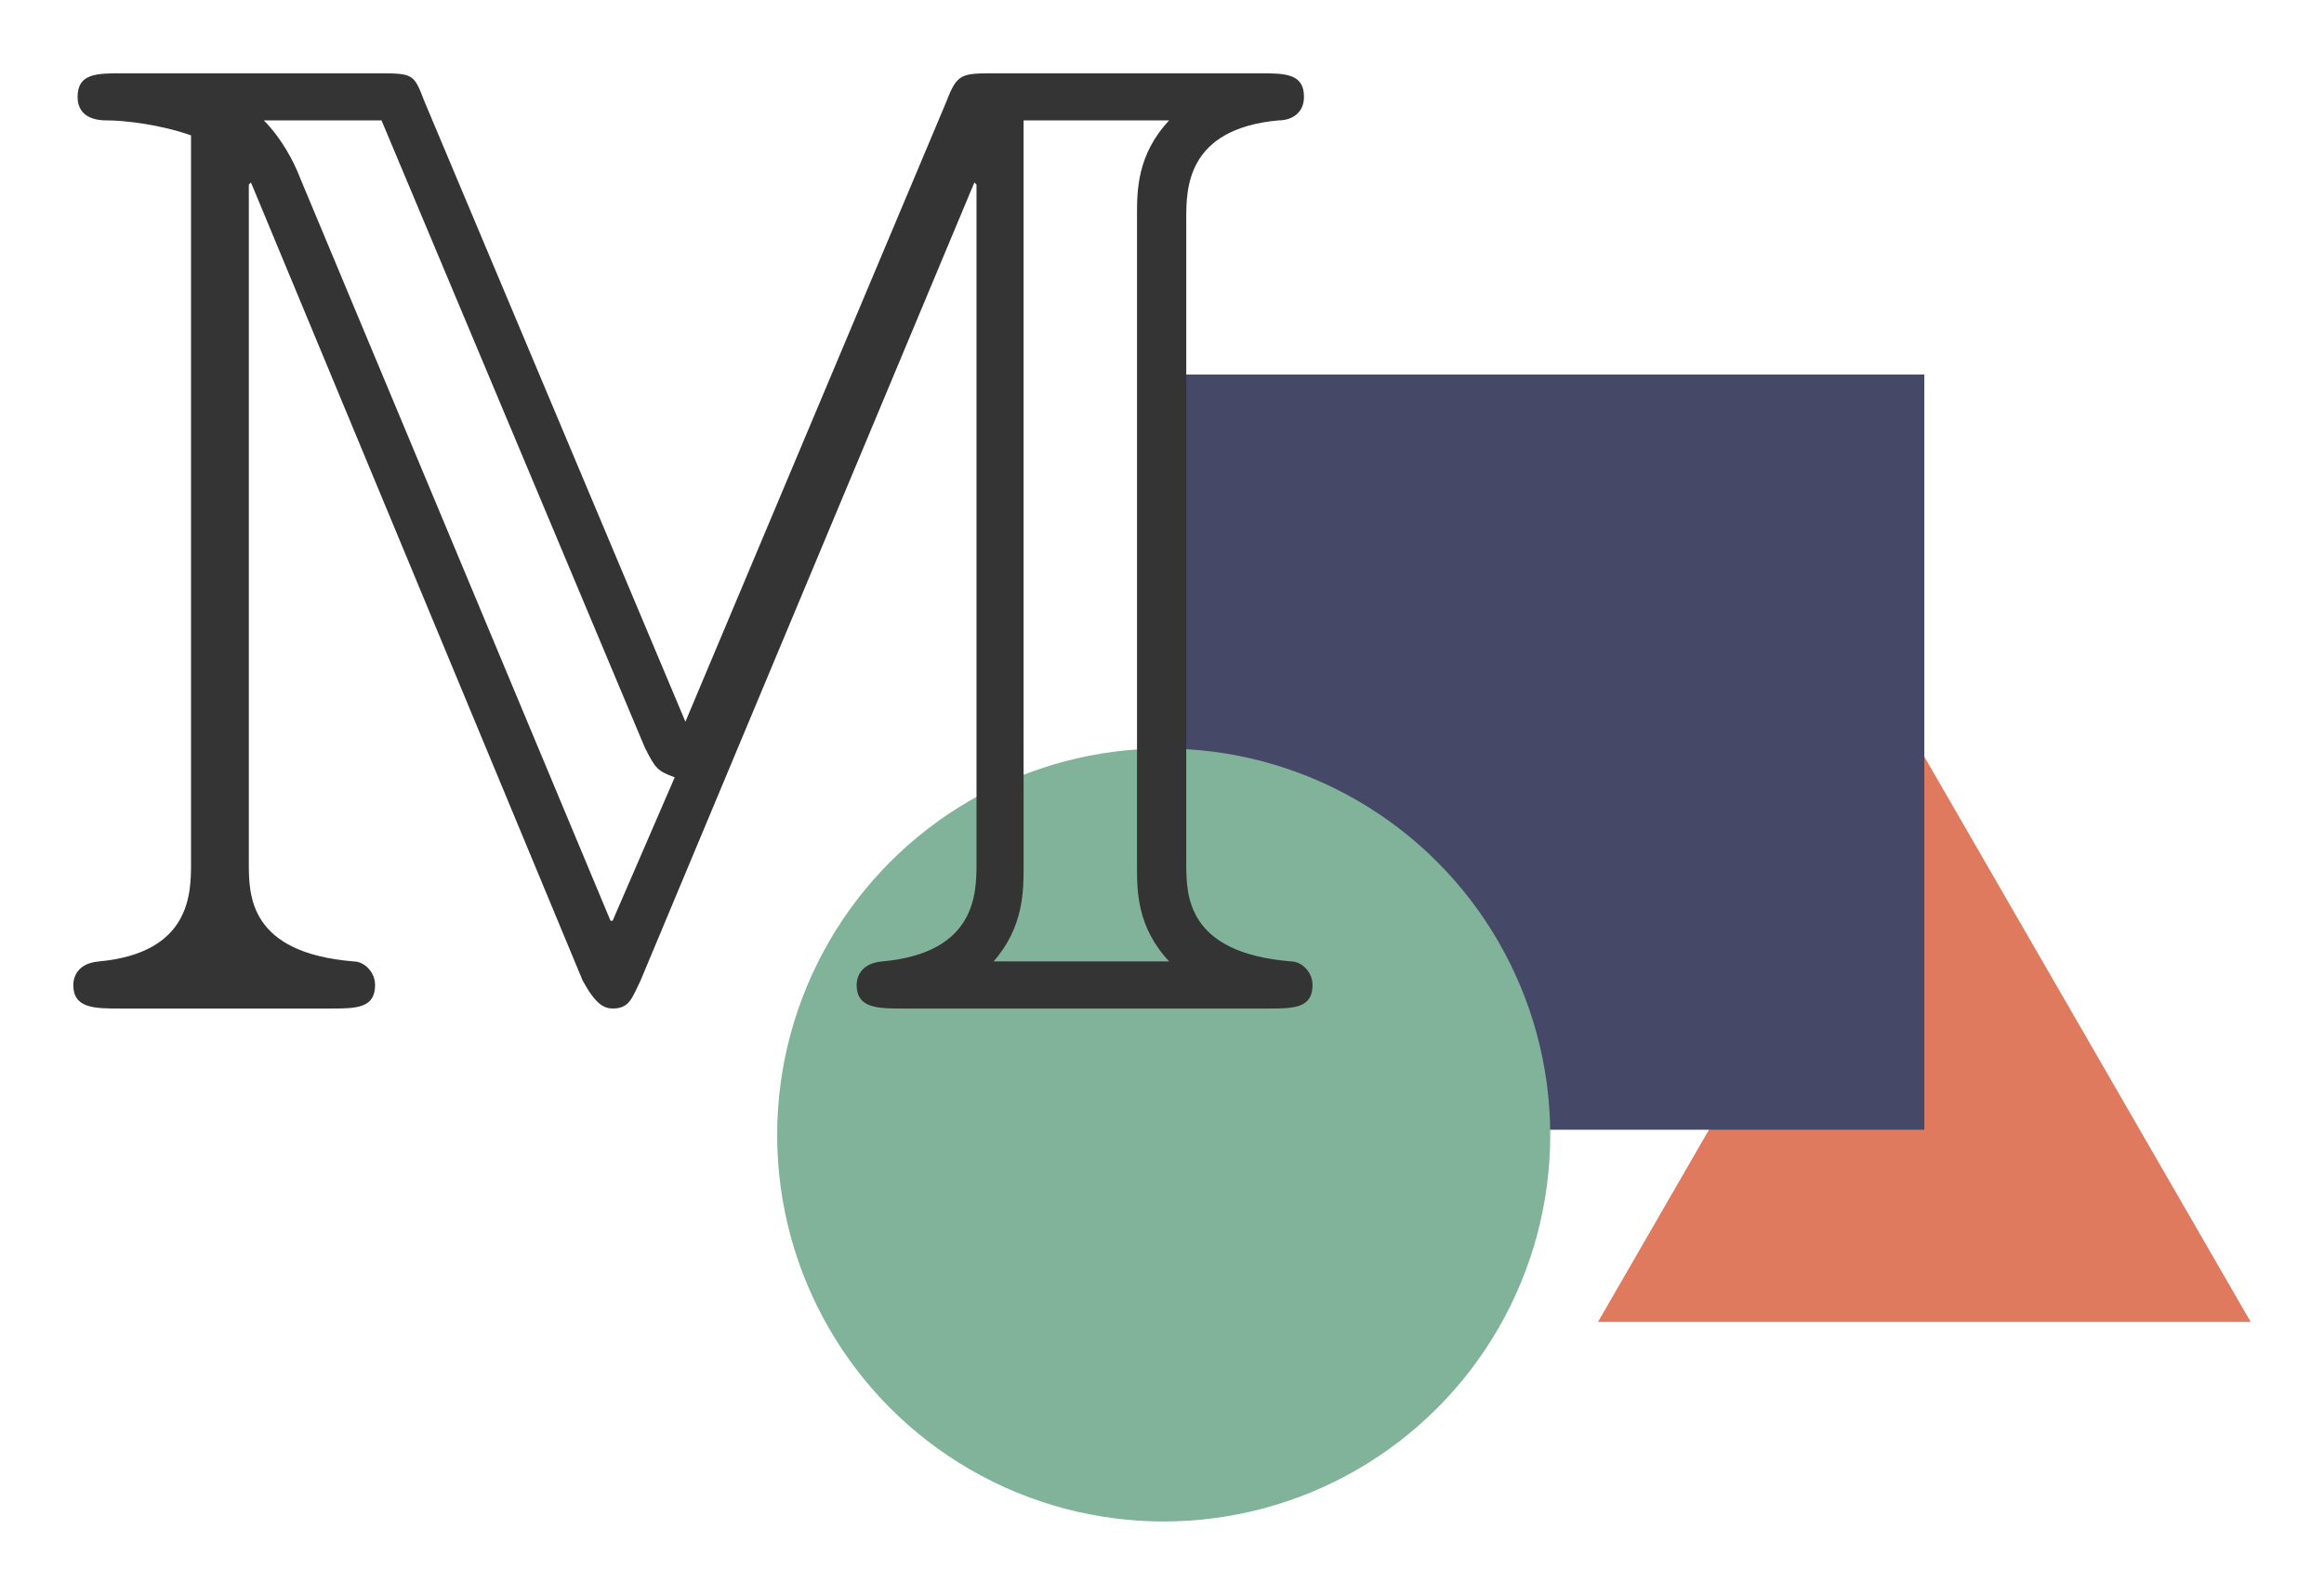 <?xml version="1.0" encoding="UTF-8" standalone="no"?>
<svg
   xmlns:dc="http://purl.org/dc/elements/1.1/"
   xmlns:cc="http://creativecommons.org/ns#"
   xmlns:rdf="http://www.w3.org/1999/02/22-rdf-syntax-ns#"
   xmlns:svg="http://www.w3.org/2000/svg"
   xmlns="http://www.w3.org/2000/svg"
   xmlns:sodipodi="http://sodipodi.sourceforge.net/DTD/sodipodi-0.dtd"
   xmlns:inkscape="http://www.inkscape.org/namespaces/inkscape"
   width="316.954"
   height="217.531"
   viewBox="0 0 83.861 57.555"
   version="1.1"
   id="svg208"
   inkscape:version="1.0.2 (e86c8708, 2021-01-15)"
   sodipodi:docname="manim-logo.svg">
  <defs
     id="defs202" />
  <sodipodi:namedview
     id="base"
     pagecolor="#ffffff"
     bordercolor="#666666"
     borderopacity="1.0"
     inkscape:pageopacity="0.0"
     inkscape:pageshadow="2"
     inkscape:zoom="1.4"
     inkscape:cx="45.827907"
     inkscape:cy="186.04219"
     inkscape:document-units="mm"
     inkscape:current-layer="g184"
     inkscape:document-rotation="0"
     showgrid="false"
     inkscape:window-width="2560"
     inkscape:window-height="1329"
     inkscape:window-x="0"
     inkscape:window-y="25"
     inkscape:window-maximized="1"
     lock-margins="true"
     units="px"
     fit-margin-top="10"
     fit-margin-left="10"
     fit-margin-right="10"
     fit-margin-bottom="10" />
  <g
     inkscape:label="Layer 1"
     inkscape:groupmode="layer"
     id="layer1"
     transform="translate(-59.657,-72.81)">
    <g
       id="g184"
       transform="translate(674.783,-185.342)"
       style="display:inline">
      <path
         sodipodi:type="star"
         style="fill:#e07a5f;fill-opacity:1;stroke:none;stroke-width:0.382;stroke-miterlimit:4;stroke-dasharray:none;stroke-opacity:1;stop-color:#000000"
         id="path132"
         sodipodi:sides="3"
         sodipodi:cx="-546.15442"
         sodipodi:cy="301.1611"
         sodipodi:r1="13.597875"
         sodipodi:r2="6.7989364"
         sodipodi:arg1="0.52359878"
         sodipodi:arg2="1.5707963"
         inkscape:flatsided="true"
         inkscape:rounded="0"
         inkscape:randomized="0"
         inkscape:transform-center-x="-1.7698101"
         inkscape:transform-center-y="-7.3687432"
         inkscape:export-xdpi="96"
         inkscape:export-ydpi="96"
         d="m -534.378,307.96 -23.552,0 11.776,-20.397 z"
         transform="matrix(1,0,0,1,0.468,-2.102)" />
      <rect
         style="fill:#454866;fill-opacity:1;stroke:none;stroke-width:0.548;stroke-miterlimit:4;stroke-dasharray:none;stroke-opacity:1;stop-color:#000000"
         id="rect134"
         width="27.256"
         height="27.256"
         x="-572.943"
         y="271.667"
         inkscape:export-xdpi="96"
         inkscape:export-ydpi="96" />
      <ellipse
         style="fill:#81b29a;fill-opacity:1;stroke:none;stroke-width:0.407;stroke-miterlimit:4;stroke-dasharray:none;stroke-opacity:1;stop-color:#000000"
         id="circle136"
         cx="-573.134"
         cy="299.113"
         inkscape:export-xdpi="96"
         inkscape:export-ydpi="96"
         rx="13.948"
         ry="13.948" />
      <path
         style="fill:#343434;fill-opacity:1;stroke:none;stroke-width:4.943"
         d="m -590.393,284.198 -9.422,-22.397 c -0.386,-1.004 -0.386,-1.004 -1.776,-1.004 h -9.113 c -0.927,0 -1.622,0 -1.622,0.85 0,0.85 0.85,0.85 1.081,0.85 0.618,0 1.931,0.154 3.012,0.541 v 26.258 c 0,1.081 0,3.244 -3.321,3.553 -0.927,0.077 -0.927,0.772 -0.927,0.85 0,0.85 0.772,0.85 1.699,0.85 h 7.569 c 0.927,0 1.622,0 1.622,-0.85 0,-0.463 -0.386,-0.85 -0.772,-0.85 -3.784,-0.309 -3.784,-2.394 -3.784,-3.553 v -24.482 l 0.077,-0.077 11.971,28.807 c 0.463,0.85 0.772,1.004 1.081,1.004 0.618,0 0.695,-0.386 1.004,-1.004 l 12.048,-28.807 0.077,0.077 v 24.482 c 0,1.081 0,3.244 -3.398,3.553 -0.927,0.077 -0.927,0.772 -0.927,0.85 0,0.85 0.772,0.85 1.699,0.85 h 13.129 c 0.927,0 1.622,0 1.622,-0.85 0,-0.463 -0.386,-0.85 -0.772,-0.85 -3.784,-0.309 -3.784,-2.394 -3.784,-3.553 v -23.246 c 0,-1.081 0,-3.244 3.321,-3.553 0.541,0 0.927,-0.309 0.927,-0.85 0,-0.85 -0.695,-0.85 -1.622,-0.85 h -9.499 c -1.236,0 -1.39,0 -1.776,1.004 z m -1.467,0.927 c 0.386,0.772 0.463,0.85 1.081,1.081 l -2.24,5.174 h -0.077 l -11.198,-26.799 c -0.232,-0.618 -0.695,-1.467 -1.313,-2.085 h 4.248 z m 13.67,-22.628 h 5.252 c -1.159,1.236 -1.159,2.549 -1.159,3.398 v 23.555 c 0,0.85 0,2.162 1.159,3.398 h -6.333 c 1.081,-1.236 1.081,-2.549 1.081,-3.398 z"
         id="path138"
         inkscape:export-xdpi="96"
         inkscape:export-ydpi="96"
         sodipodi:nodetypes="ccsssscscsssscscccscccscsssscsscsssccccccccccccssccsc" />
    </g>
  </g>
</svg>
